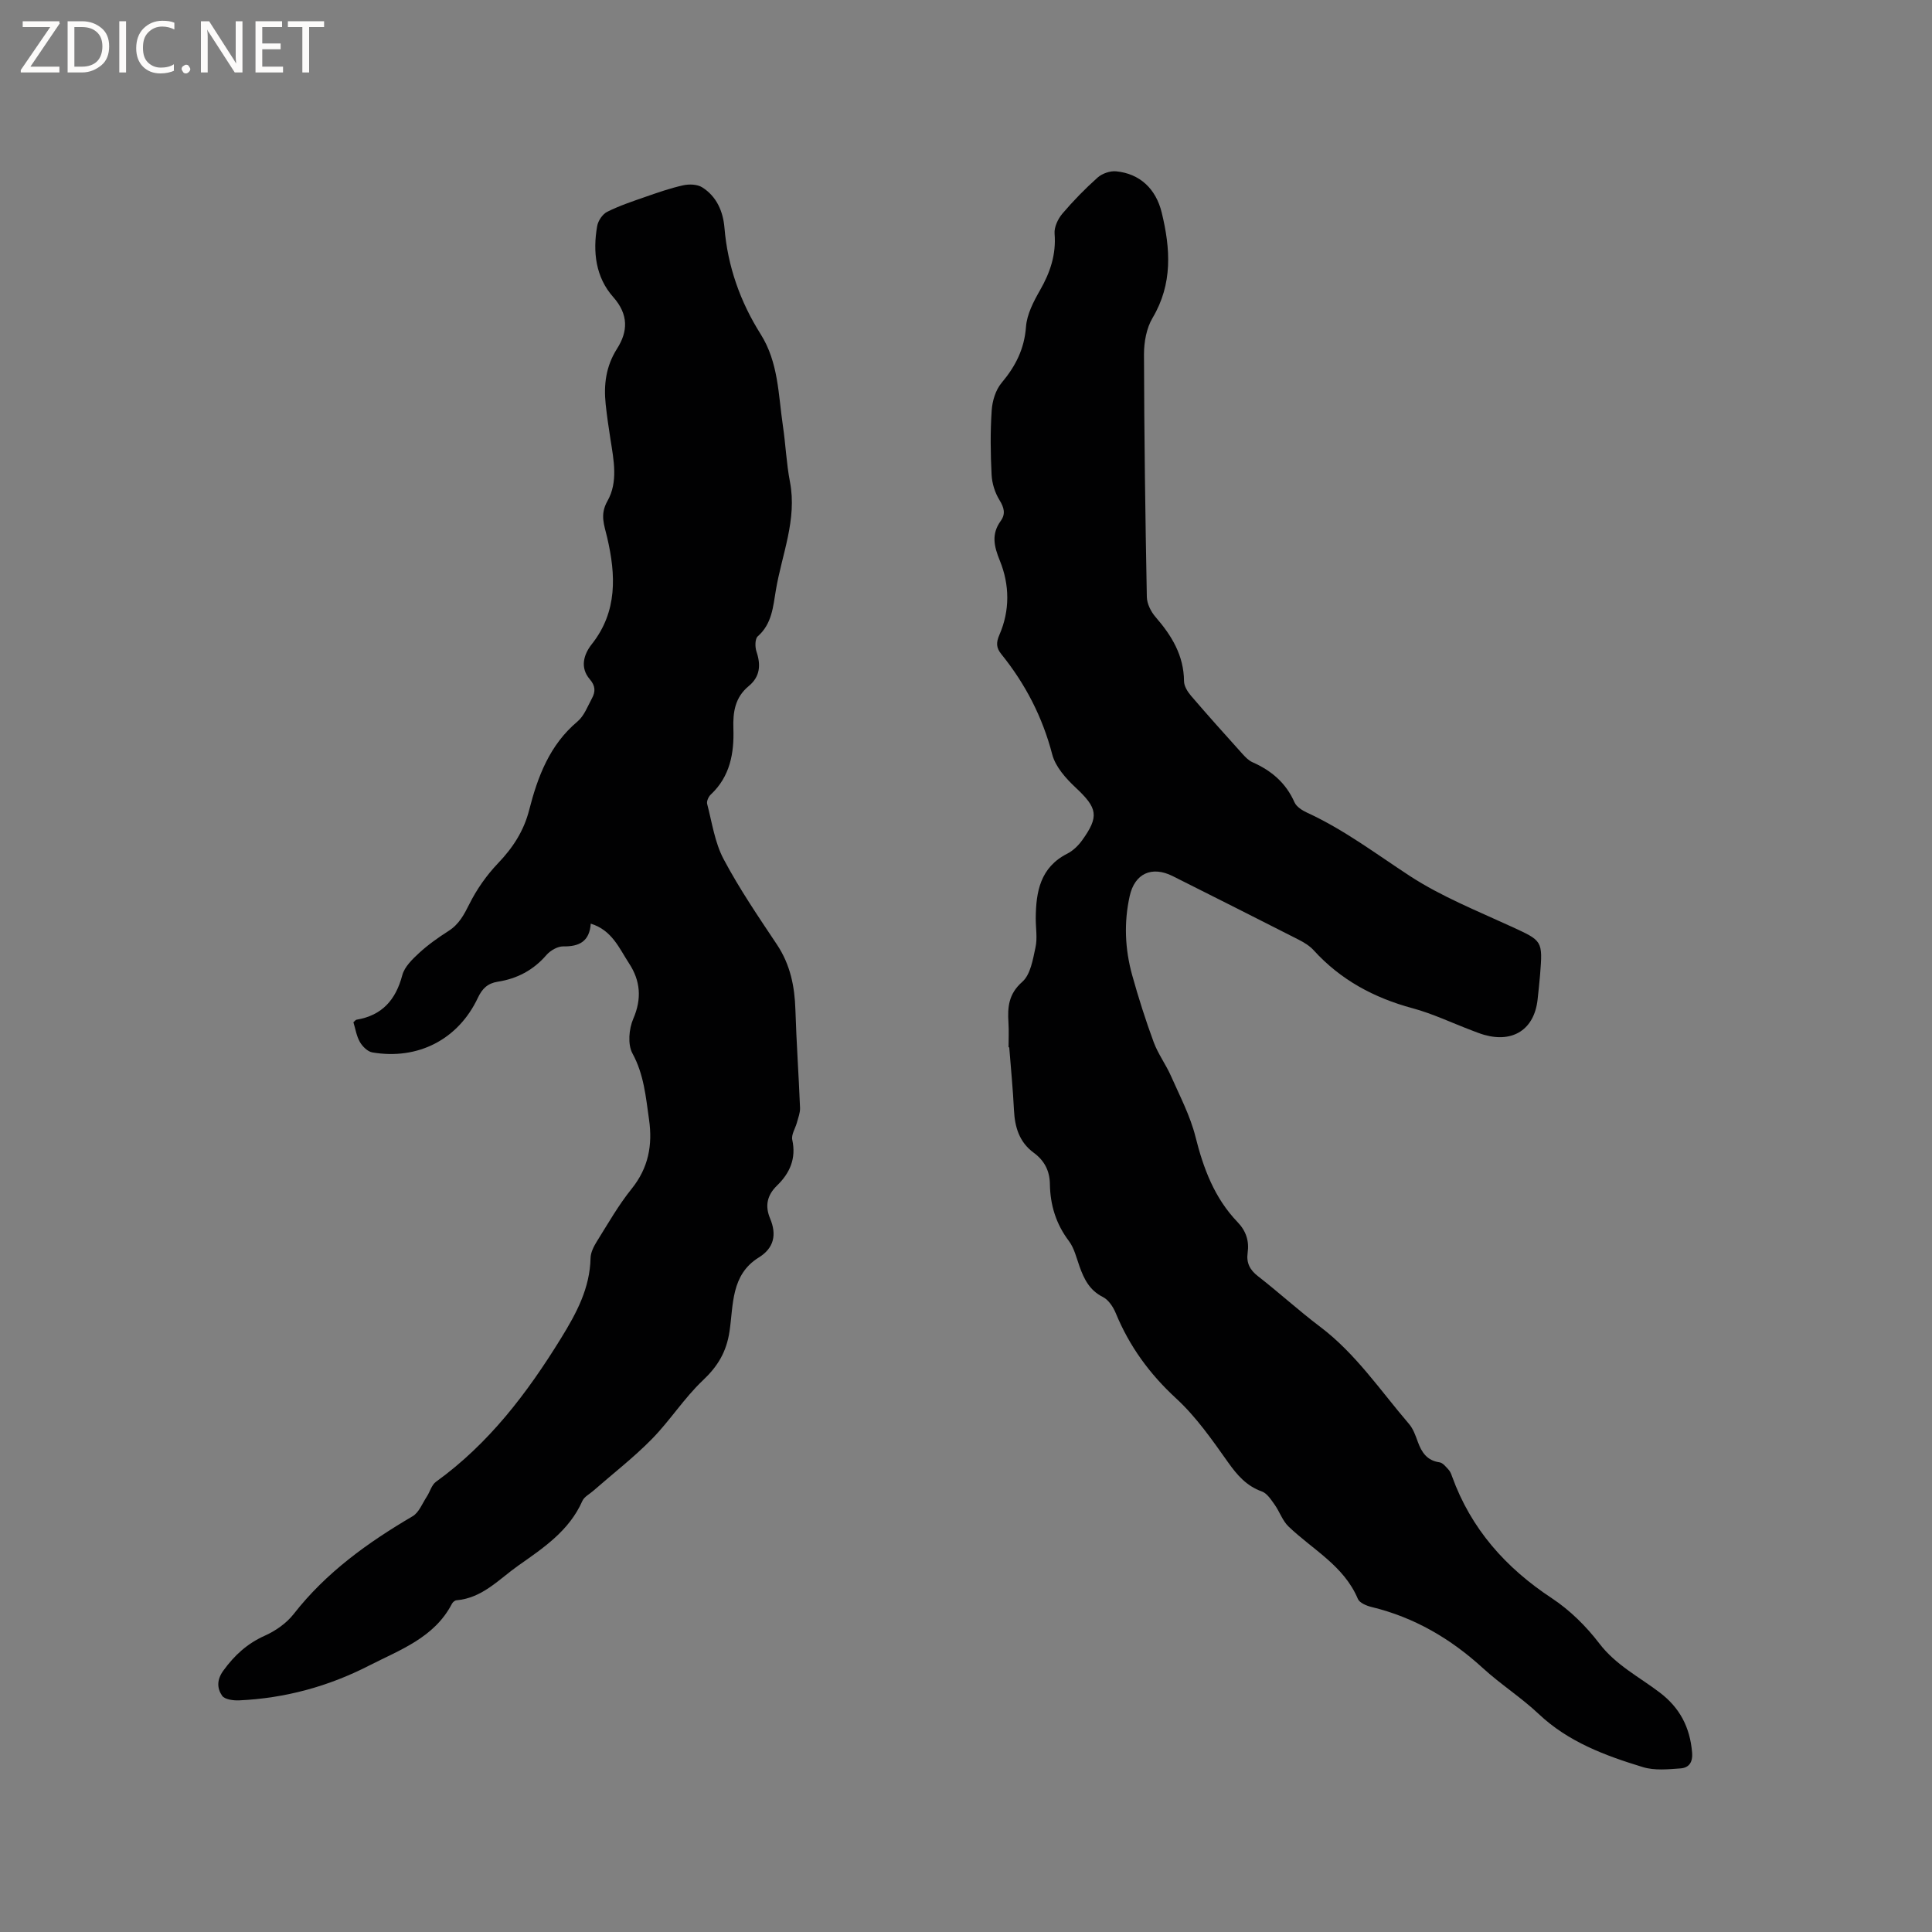 <svg enable-background="new 0 0 400 400" viewBox="0 0 400 400" xmlns="http://www.w3.org/2000/svg"><rect x="0" y="0" width="400" height="400" fill="#808080" stroke="none"/><g fill="#fcfbfa"><path d="m12.4 4.8-6.1 9h6v1.2h-8v-.5l6.1-8.9h-5.7v-1.2h7.6v.4z"/><path d="m14 15v-10.6h3c1.6 0 2.9.5 4 1.4s1.6 2.2 1.6 3.8-.5 3-1.6 3.9-2.4 1.5-4 1.5zm1.4-9.4v8.2h1.6c1.3 0 2.4-.4 3.1-1.1s1.1-1.8 1.1-3.1-.4-2.3-1.2-3-1.8-1-3.1-1z"/><path d="m26.1 4.4v10.6h-1.4v-10.6z"/><path d="m36.1 14.6c-.8.4-1.8.6-2.9.6-1.5 0-2.7-.5-3.6-1.4s-1.4-2.2-1.4-3.8c0-1.7.5-3.1 1.5-4.1s2.3-1.6 3.9-1.6c1 0 1.8.1 2.5.4v1.4c-.8-.4-1.6-.6-2.5-.6-1.2 0-2.1.4-2.9 1.2s-1.1 1.8-1.1 3.2c0 1.3.3 2.3 1 3s1.6 1.1 2.7 1.1c1 0 2-.2 2.7-.7v1.3z"/><path d="m37.6 14.3c0-.2.1-.5.3-.6s.4-.3.6-.3c.3 0 .5.1.6.3s.3.4.3.6-.1.4-.3.6-.4.3-.6.3c-.3 0-.5-.1-.6-.3s-.3-.4-.3-.6z"/><path d="m50.2 15h-1.6l-5.3-8.2c-.2-.2-.3-.5-.4-.7 0 .2.1.7.1 1.5v7.4h-1.4v-10.6h1.7l5.2 8.1c.2.4.4.6.4.7 0-.3-.1-.8-.1-1.5v-7.3h1.4z"/><path d="m58.6 15h-5.7v-10.6h5.5v1.2h-4.1v3.4h3.8v1.2h-3.8v3.6h4.3z"/><path d="m67.1 5.6h-3.1v9.4h-1.4v-9.4h-3v-1.2h7.5z"/></g><path d="m208.81 216.83c0-1.7.09-3.4-.02-5.08-.2-3.23 0-5.95 2.86-8.47 1.71-1.51 2.2-4.64 2.74-7.14.42-1.92.04-4.01.05-6.02.04-5.5.93-10.54 6.53-13.38 1.18-.6 2.25-1.64 3.04-2.72 3.62-5.02 3.21-6.72-1.3-10.95-2.02-1.89-4.18-4.3-4.85-6.85-2.02-7.76-5.56-14.61-10.55-20.79-1.06-1.31-1.1-2.36-.4-3.98 2.2-5.04 2.13-10.37.1-15.36-1.22-3-1.8-5.5.18-8.24 1.05-1.46.7-2.75-.25-4.3-.94-1.52-1.55-3.45-1.64-5.24-.23-4.44-.28-8.92.02-13.35.13-1.95.81-4.21 2.03-5.67 2.89-3.44 4.73-7.01 5.07-11.62.19-2.59 1.56-5.23 2.9-7.57 2.11-3.69 3.37-7.4 3.02-11.73-.11-1.34.69-3.04 1.6-4.12 2.26-2.66 4.72-5.18 7.32-7.5.94-.83 2.58-1.4 3.82-1.28 4.87.47 8.23 3.58 9.44 8.54 1.82 7.47 2.3 14.76-1.9 21.82-1.26 2.12-1.77 4.99-1.77 7.52.04 16.75.27 33.5.59 50.25.03 1.41.85 3.05 1.81 4.15 3.35 3.86 5.85 7.96 5.89 13.29.01 1.03.75 2.2 1.47 3.04 3.45 4.02 6.99 7.97 10.54 11.91.63.7 1.33 1.45 2.16 1.82 3.92 1.73 6.93 4.28 8.7 8.3.41.92 1.6 1.68 2.6 2.14 7.65 3.51 14.31 8.56 21.31 13.13 6.49 4.23 13.85 7.17 20.93 10.43 6.51 3 6.58 2.86 6 10.09-.14 1.69-.33 3.38-.51 5.06-.68 6.11-5.02 8.99-11.03 7.3-.91-.26-1.8-.62-2.69-.96-4.06-1.54-8.02-3.44-12.18-4.56-7.97-2.15-14.88-5.86-20.46-12-.83-.91-1.97-1.61-3.09-2.18-8.68-4.42-17.38-8.8-26.09-13.17-4.33-2.17-7.87-.55-8.91 4.13-1.22 5.49-.98 10.98.51 16.36 1.3 4.68 2.78 9.33 4.46 13.89.9 2.44 2.52 4.61 3.58 7.01 1.83 4.14 3.98 8.23 5.07 12.57 1.65 6.6 3.95 12.72 8.72 17.68 1.75 1.82 2.43 3.9 2.08 6.36-.29 2.08.45 3.53 2.16 4.85 4.35 3.38 8.43 7.12 12.83 10.44 7.4 5.58 12.49 13.22 18.41 20.12.87 1.01 1.36 2.4 1.82 3.68.8 2.21 1.91 3.91 4.51 4.28.68.1 1.31.92 1.86 1.51.35.37.56.91.73 1.4 3.92 10.85 11.09 18.92 20.68 25.24 3.72 2.46 7.09 5.79 9.81 9.35 3.42 4.48 8.24 6.91 12.5 10.15 4.19 3.18 6.27 7.22 6.71 12.41.18 2.12-.7 3.18-2.4 3.31-2.59.19-5.38.47-7.79-.27-7.8-2.38-15.41-5.19-21.57-11-3.61-3.41-7.88-6.13-11.54-9.48-6.69-6.12-14.22-10.53-23.07-12.67-1.04-.25-2.49-.86-2.83-1.68-2.89-6.87-9.36-10.19-14.35-14.98-1.26-1.2-1.85-3.08-2.89-4.54-.73-1.02-1.56-2.33-2.62-2.71-3.18-1.14-5.1-3.35-7.01-6.04-3.28-4.63-6.6-9.41-10.74-13.22-5.52-5.08-9.69-10.81-12.52-17.68-.53-1.28-1.5-2.75-2.66-3.33-2.75-1.38-3.9-3.7-4.84-6.34-.64-1.79-1.09-3.77-2.19-5.24-2.68-3.54-3.88-7.48-3.94-11.81-.04-2.77-1.17-4.88-3.34-6.47-3-2.2-3.92-5.29-4.1-8.84-.21-4.34-.64-8.67-.98-13-.05.01-.09.01-.14 0z" fill="#010102"/><path d="m122.31 191.23c-.25 3.66-2.36 4.77-5.7 4.71-1.17-.02-2.68.86-3.49 1.8-2.7 3.13-6.07 4.89-10.05 5.51-2.11.33-3.23 1.43-4.13 3.33-4.05 8.61-12.38 12.92-21.85 11.31-.98-.17-2.05-1.23-2.58-2.16-.71-1.24-.93-2.76-1.34-4.08.32-.28.46-.5.64-.53 5.3-.88 8.13-4.11 9.48-9.22.46-1.74 2.09-3.31 3.5-4.61 1.86-1.71 3.97-3.2 6.1-4.56 2.16-1.38 3.19-3.37 4.31-5.6 1.52-3.04 3.56-5.94 5.91-8.4 3.08-3.22 5.34-6.68 6.45-11.03 1.77-6.92 4.24-13.48 10-18.32 1.38-1.16 2.1-3.14 3-4.8.74-1.37.75-2.55-.46-3.96-2.03-2.36-1.3-5.08.43-7.26 5.35-6.76 4.97-14.37 3.19-22.03-.62-2.67-1.57-4.75.05-7.61 2.23-3.93 1.3-8.45.62-12.77-.38-2.41-.73-4.82-.99-7.24-.43-4.08.04-7.88 2.36-11.53 2.25-3.54 2.41-7.06-.8-10.68-3.65-4.11-4.26-9.38-3.32-14.7.19-1.1 1.11-2.47 2.08-2.95 2.52-1.26 5.23-2.16 7.9-3.09 2.58-.9 5.18-1.81 7.85-2.4 1.24-.27 2.9-.21 3.92.43 2.98 1.87 4.32 5 4.6 8.35.66 8 3.27 15.34 7.48 22.02 3.71 5.88 3.66 12.49 4.61 18.93.58 3.88.73 7.82 1.47 11.66 1.51 7.85-1.68 15.03-2.92 22.47-.57 3.38-.8 6.94-3.74 9.52-.59.52-.59 2.21-.27 3.16.94 2.8.75 5.2-1.61 7.15-2.81 2.32-3.29 5.33-3.17 8.8.17 5.06-.68 9.92-4.68 13.65-.47.44-.9 1.39-.75 1.95 1.01 3.86 1.58 7.99 3.41 11.43 3.25 6.13 7.19 11.91 11.05 17.7 2.75 4.14 3.66 8.63 3.81 13.48.21 6.78.69 13.55.96 20.33.04.99-.38 2.01-.64 3-.32 1.21-1.2 2.51-.97 3.59.85 3.88-.51 6.91-3.15 9.47-2.08 2.02-2.53 4.23-1.44 6.82 1.4 3.34.83 6.12-2.36 8.09-5.78 3.59-5.22 9.84-6.04 15.28-.64 4.27-2.43 7.23-5.52 10.15-3.89 3.68-6.82 8.35-10.58 12.17-3.76 3.83-8.05 7.14-12.1 10.69-.78.69-1.89 1.24-2.27 2.11-2.72 6.16-8.07 9.73-13.24 13.36-3.99 2.81-7.45 6.75-12.82 7.2-.34.03-.77.39-.94.72-3.66 7.06-10.81 9.55-17.21 12.83-8.37 4.29-17.36 6.74-26.81 7.17-1.21.06-3.01-.17-3.56-.95-1.07-1.54-1.13-3.32.26-5.22 2.3-3.17 4.95-5.6 8.58-7.22 2.23-1 4.49-2.58 5.98-4.49 6.72-8.61 15.33-14.78 24.62-20.24 1.32-.78 2.01-2.66 2.94-4.07.66-1.01.99-2.41 1.89-3.06 10.95-7.9 18.86-18.32 25.88-29.7 3.24-5.26 5.99-10.36 6.13-16.64.03-1.17.68-2.43 1.33-3.47 2.3-3.68 4.47-7.5 7.18-10.86 3.48-4.32 4.35-9.05 3.6-14.31-.67-4.68-1.05-9.34-3.44-13.72-1.01-1.85-.73-5.08.17-7.16 1.81-4.17 1.47-7.91-.87-11.47-2.03-3.1-3.51-6.87-7.93-8.23z" fill="#010102"/></svg>
